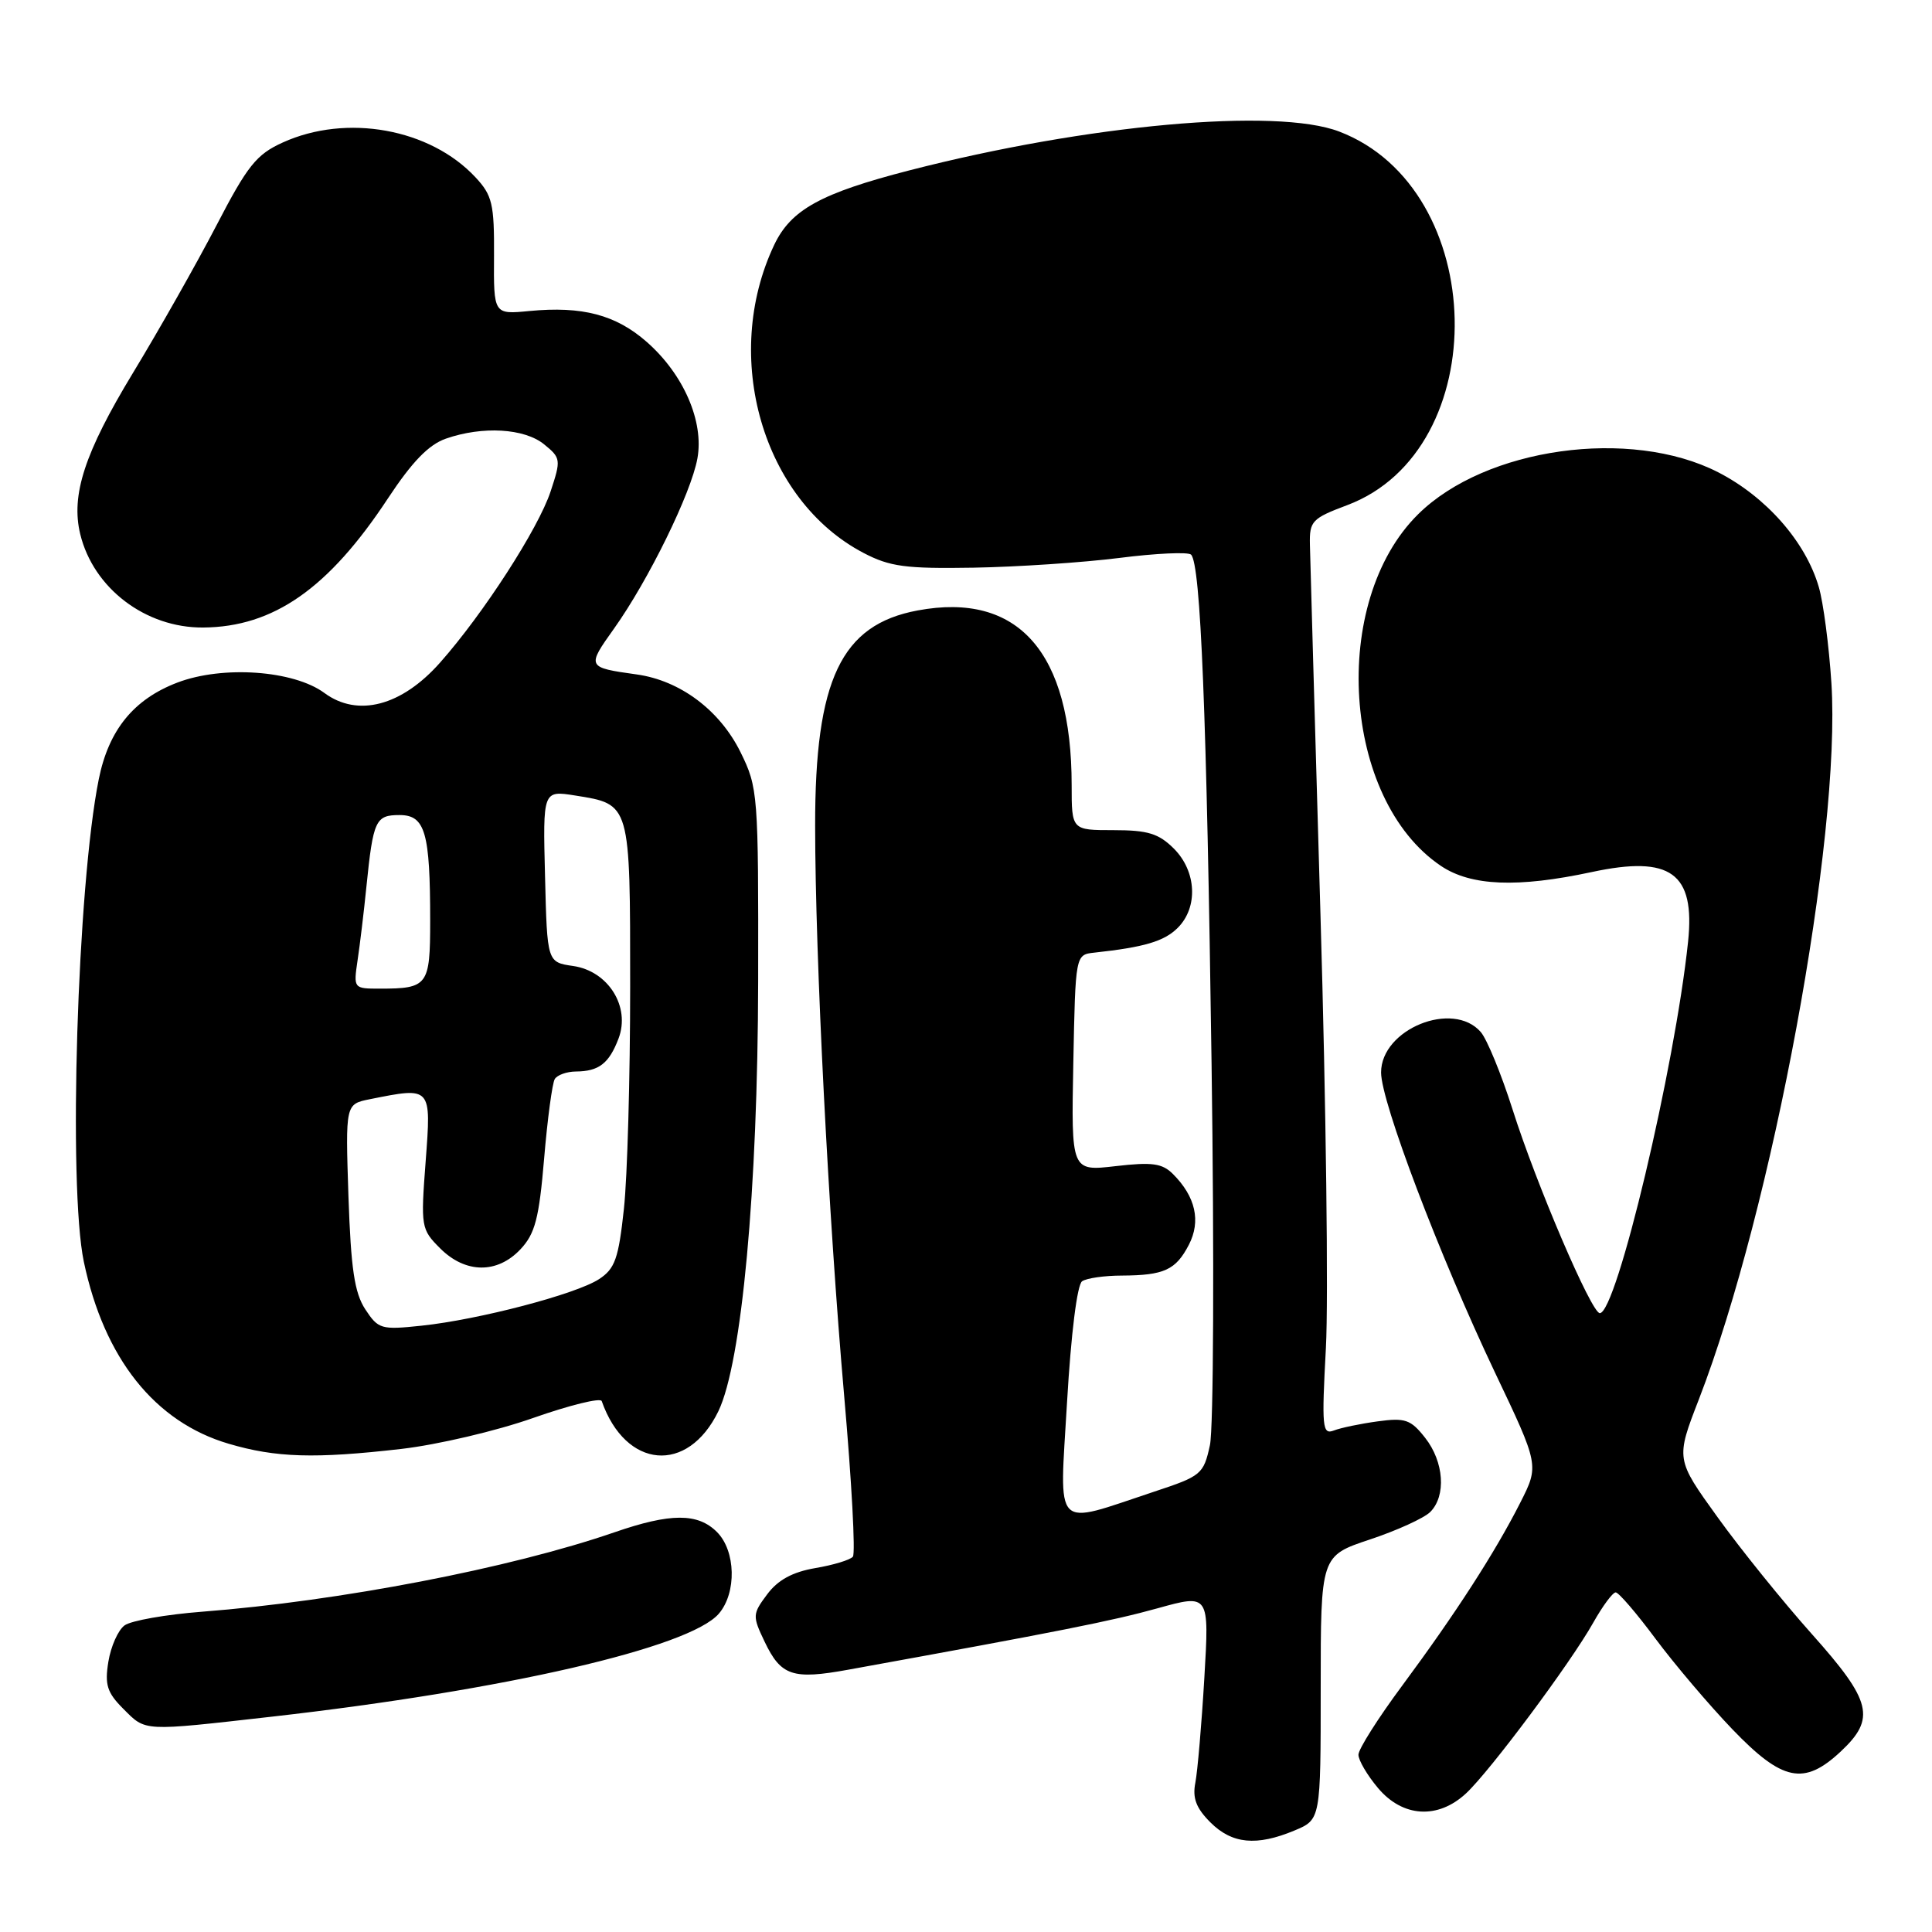 <?xml version="1.0" encoding="UTF-8" standalone="no"?>
<!DOCTYPE svg PUBLIC "-//W3C//DTD SVG 1.1//EN" "http://www.w3.org/Graphics/SVG/1.1/DTD/svg11.dtd" >
<svg xmlns="http://www.w3.org/2000/svg" xmlns:xlink="http://www.w3.org/1999/xlink" version="1.1" viewBox="0 0 256 256">
 <g >
 <path fill="currentColor"
d=" M 171.53 242.55 C 175.00 241.10 175.00 241.10 175.00 223.63 C 175.00 206.16 175.00 206.16 181.52 203.99 C 185.10 202.80 188.70 201.16 189.52 200.34 C 191.65 198.20 191.34 193.70 188.84 190.52 C 186.93 188.09 186.20 187.84 182.54 188.34 C 180.27 188.65 177.66 189.19 176.74 189.55 C 175.21 190.13 175.12 189.17 175.69 178.58 C 176.03 172.19 175.71 146.39 174.97 121.23 C 174.24 96.08 173.61 74.00 173.57 72.16 C 173.50 69.05 173.84 68.69 178.50 66.94 C 198.04 59.60 197.31 25.01 177.45 17.43 C 169.11 14.24 144.04 16.51 120.52 22.57 C 108.76 25.60 104.81 27.78 102.59 32.44 C 95.55 47.28 101.06 66.28 114.43 73.27 C 117.91 75.09 120.01 75.37 129.00 75.22 C 134.78 75.12 143.47 74.54 148.32 73.93 C 153.17 73.31 157.45 73.12 157.82 73.49 C 159.10 74.76 159.89 94.50 160.54 141.00 C 160.90 166.57 160.80 189.30 160.32 191.50 C 159.48 195.34 159.18 195.59 152.97 197.64 C 139.38 202.15 140.38 203.17 141.39 185.78 C 141.92 176.69 142.73 170.20 143.39 169.77 C 144.00 169.36 146.38 169.02 148.67 169.02 C 154.25 168.99 155.80 168.28 157.53 164.94 C 159.15 161.81 158.42 158.56 155.43 155.57 C 154.00 154.14 152.67 153.96 147.82 154.52 C 141.94 155.20 141.94 155.20 142.22 140.85 C 142.50 126.50 142.50 126.50 145.00 126.23 C 151.63 125.51 154.27 124.73 156.06 122.94 C 158.78 120.22 158.55 115.46 155.55 112.45 C 153.53 110.44 152.10 110.00 147.55 110.00 C 142.00 110.00 142.00 110.00 142.00 104.05 C 142.00 86.43 134.92 78.39 121.58 80.89 C 111.45 82.78 107.99 90.05 108.01 109.43 C 108.02 126.85 109.78 161.30 111.86 185.00 C 112.85 196.28 113.37 205.85 113.01 206.27 C 112.65 206.70 110.41 207.38 108.03 207.78 C 105.01 208.30 103.08 209.35 101.66 211.25 C 99.70 213.87 99.69 214.13 101.31 217.52 C 103.48 222.07 105.02 222.59 112.42 221.24 C 140.32 216.18 147.37 214.78 153.37 213.11 C 160.24 211.20 160.24 211.20 159.58 222.35 C 159.22 228.48 158.68 234.72 158.39 236.22 C 157.99 238.25 158.49 239.58 160.38 241.47 C 163.25 244.34 166.50 244.65 171.53 242.55 Z  M 194.25 237.64 C 197.42 234.70 208.11 220.36 211.12 215.00 C 212.36 212.80 213.69 211.00 214.09 211.00 C 214.48 211.00 216.86 213.77 219.37 217.15 C 221.89 220.53 226.47 225.93 229.56 229.15 C 236.18 236.04 239.04 236.63 243.89 232.10 C 248.59 227.71 248.03 225.42 240.07 216.51 C 236.26 212.24 230.64 205.28 227.59 201.04 C 222.04 193.34 222.04 193.34 225.11 185.42 C 234.86 160.20 243.98 110.91 242.67 90.50 C 242.35 85.55 241.60 79.82 241.00 77.78 C 239.26 71.79 234.03 65.84 227.65 62.57 C 216.02 56.63 196.84 59.31 187.91 68.14 C 176.16 79.74 177.85 105.92 190.92 114.73 C 194.90 117.41 201.08 117.66 210.92 115.55 C 221.37 113.31 224.63 115.67 223.68 124.77 C 221.92 141.49 214.20 174.00 211.98 174.00 C 210.88 174.00 203.57 156.94 200.42 147.00 C 198.93 142.32 197.04 137.71 196.21 136.75 C 192.52 132.50 183.00 136.36 183.00 142.11 C 183.00 146.00 190.73 166.36 198.08 181.84 C 203.95 194.17 203.95 194.17 201.44 199.12 C 198.10 205.71 192.87 213.81 185.81 223.34 C 182.61 227.65 180.00 231.77 180.00 232.51 C 180.00 233.25 181.17 235.23 182.59 236.92 C 185.86 240.81 190.52 241.10 194.25 237.64 Z  M 36.00 227.47 C 66.82 223.98 91.38 218.32 95.25 213.82 C 97.63 211.05 97.50 205.50 95.00 203.00 C 92.46 200.46 88.85 200.47 81.41 203.04 C 67.61 207.80 45.02 212.15 26.78 213.56 C 21.99 213.93 17.37 214.74 16.51 215.37 C 15.65 215.99 14.69 218.16 14.36 220.18 C 13.86 223.24 14.19 224.28 16.34 226.43 C 19.36 229.45 18.76 229.42 36.00 227.47 Z  M 53.18 191.99 C 57.95 191.44 65.81 189.60 70.64 187.89 C 75.48 186.19 79.57 185.18 79.73 185.65 C 82.90 194.66 91.13 195.37 95.19 186.99 C 98.29 180.55 100.41 157.67 100.46 130.00 C 100.50 105.15 100.44 104.38 98.13 99.68 C 95.39 94.12 90.14 90.18 84.39 89.37 C 77.74 88.44 77.72 88.40 81.37 83.28 C 85.93 76.87 91.57 65.37 92.41 60.75 C 93.30 55.85 90.58 49.59 85.69 45.30 C 81.60 41.71 77.15 40.54 70.15 41.21 C 65.41 41.67 65.41 41.67 65.46 33.92 C 65.50 27.01 65.23 25.88 63.00 23.49 C 56.99 17.04 45.92 15.04 37.47 18.88 C 33.98 20.46 32.80 21.93 28.68 29.87 C 26.06 34.91 21.07 43.73 17.59 49.46 C 11.21 59.99 9.38 65.59 10.63 70.77 C 12.37 77.95 19.29 83.21 26.92 83.15 C 36.24 83.08 43.54 77.98 51.41 66.03 C 54.61 61.18 56.81 58.91 59.09 58.12 C 63.94 56.43 69.47 56.75 72.09 58.87 C 74.32 60.68 74.35 60.91 72.96 65.11 C 71.34 70.04 64.03 81.35 58.31 87.80 C 53.21 93.56 47.39 95.08 42.98 91.82 C 38.91 88.82 29.51 88.15 23.49 90.45 C 17.71 92.66 14.40 96.73 13.09 103.24 C 10.24 117.37 9.01 157.22 11.11 167.20 C 13.80 179.99 20.51 188.42 30.29 191.30 C 36.56 193.15 41.69 193.31 53.18 191.99 Z  M 48.40 173.49 C 46.97 171.30 46.50 168.13 46.17 158.50 C 45.77 146.30 45.77 146.30 49.01 145.65 C 57.21 144.01 57.15 143.94 56.40 153.91 C 55.74 162.58 55.80 162.89 58.32 165.41 C 61.67 168.76 65.89 168.81 68.97 165.53 C 70.90 163.47 71.43 161.46 72.10 153.51 C 72.54 148.26 73.18 143.52 73.51 142.98 C 73.84 142.44 75.10 141.99 76.31 141.98 C 79.35 141.96 80.70 140.92 81.96 137.61 C 83.56 133.40 80.60 128.67 75.95 128.00 C 72.50 127.50 72.50 127.50 72.22 116.12 C 71.93 104.73 71.93 104.73 76.22 105.41 C 83.56 106.58 83.50 106.36 83.50 130.79 C 83.50 142.73 83.13 155.96 82.67 160.19 C 81.96 166.77 81.49 168.11 79.38 169.49 C 76.34 171.48 63.47 174.86 55.86 175.66 C 50.50 176.23 50.13 176.12 48.40 173.49 Z  M 47.38 127.25 C 47.69 125.19 48.22 120.80 48.55 117.50 C 49.45 108.66 49.76 108.00 52.94 108.00 C 56.34 108.00 57.00 110.29 57.00 122.02 C 57.00 130.59 56.70 131.00 50.33 131.00 C 46.85 131.00 46.83 130.98 47.38 127.25 Z "/>
</g>
</svg>